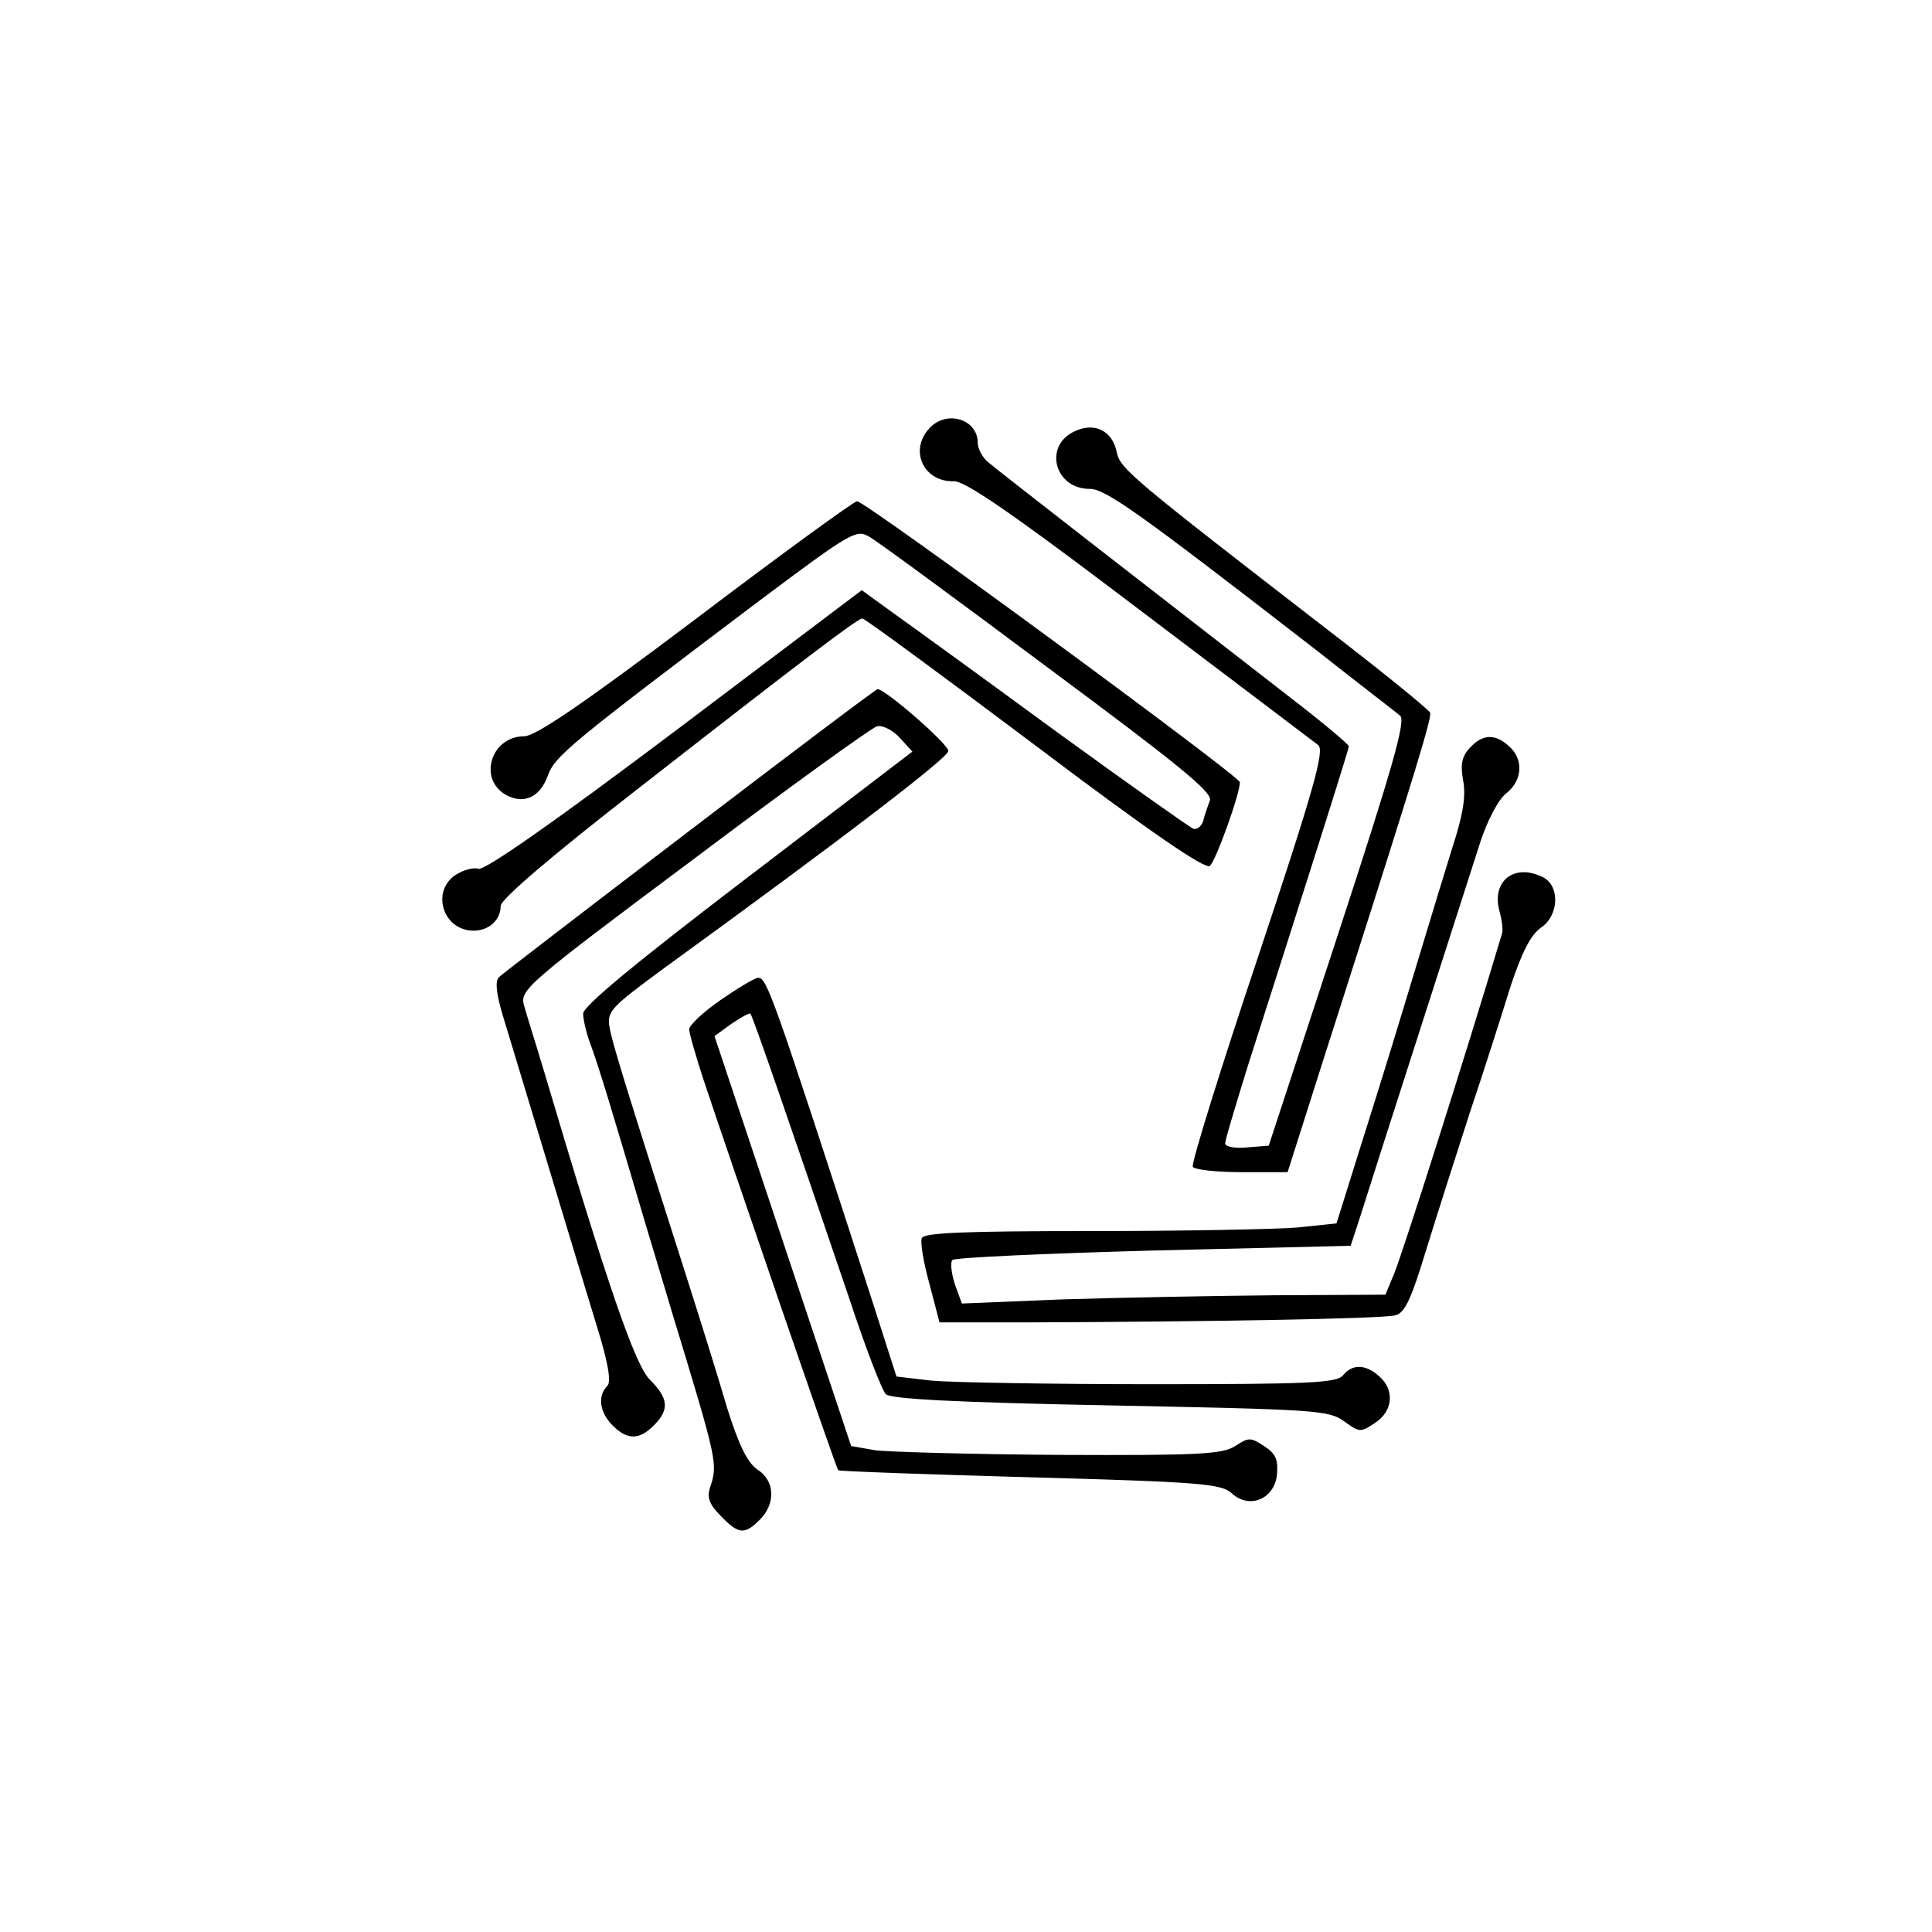 <?xml version="1.0" standalone="no"?>
<!DOCTYPE svg PUBLIC "-//W3C//DTD SVG 20010904//EN"
 "http://www.w3.org/TR/2001/REC-SVG-20010904/DTD/svg10.dtd">
<svg version="1.0" xmlns="http://www.w3.org/2000/svg"
 width="328pt" height="328pt" viewBox="0 0 328 328"
 preserveAspectRatio="xMidYMid meet">

<g transform="translate(0,328) scale(0.1,-0.1)"
fill="#000000" stroke="none">
<path d="M1577 2552 c-34 -38 -8 -91 43 -89 18 0 93 -51 260 -177 247 -187
336 -254 358 -271 11 -9 -7 -74 -102 -359 -64 -191 -114 -352 -111 -357 4 -5
41 -9 84 -9 l77 0 28 88 c15 48 45 141 66 207 125 391 151 477 148 485 -2 5
-78 67 -169 137 -339 262 -357 277 -363 305 -7 36 -37 52 -71 36 -54 -24 -35
-98 25 -98 27 0 83 -40 385 -274 71 -56 135 -105 142 -111 10 -8 -12 -86 -105
-370 l-118 -360 -37 -3 c-20 -2 -37 1 -37 7 0 6 18 65 39 133 22 68 69 216
105 329 36 113 66 209 66 212 0 3 -45 41 -101 84 -254 197 -496 385 -511 398
-10 8 -18 23 -18 33 0 41 -54 57 -83 24z"/>
<path d="M1181 2229 c-191 -144 -272 -199 -291 -199 -57 0 -79 -74 -30 -100
30 -16 57 -3 70 33 12 33 33 51 359 297 159 119 165 122 188 108 14 -8 150
-108 304 -223 217 -161 279 -211 273 -224 -3 -9 -9 -24 -11 -34 -3 -10 -11
-16 -17 -14 -7 3 -110 76 -230 163 -120 88 -244 178 -275 200 l-58 42 -318
-240 c-202 -152 -323 -237 -333 -233 -8 3 -25 -2 -38 -10 -43 -28 -22 -95 30
-95 26 0 46 18 46 42 0 11 84 83 228 195 287 224 378 293 386 293 4 0 136 -97
293 -215 196 -148 290 -212 297 -205 10 8 51 122 51 142 0 10 -637 478 -650
477 -5 0 -129 -90 -274 -200z"/>
<path d="M1171 1870 c-173 -132 -319 -244 -324 -249 -7 -7 -4 -29 6 -63 9 -29
41 -136 72 -238 31 -102 69 -229 86 -284 22 -70 27 -102 20 -109 -17 -17 -13
-45 9 -67 25 -25 45 -25 70 0 27 27 25 46 -7 78 -25 25 -72 161 -179 522 -14
47 -30 97 -34 112 -8 27 -1 34 287 249 162 122 302 223 312 226 9 2 26 -6 38
-19 l22 -24 -279 -213 c-190 -145 -280 -219 -280 -232 0 -10 6 -36 14 -56 13
-36 32 -98 91 -298 15 -49 35 -117 45 -150 79 -260 79 -259 65 -302 -5 -16 0
-28 19 -47 30 -31 40 -32 66 -6 27 27 26 66 -4 85 -17 12 -31 40 -51 103 -14
48 -43 141 -64 207 -107 335 -131 412 -136 440 -5 28 1 34 92 101 310 225 483
358 483 369 0 12 -107 105 -120 105 -3 0 -146 -108 -319 -240z"/>
<path d="M2495 2010 c-13 -14 -16 -28 -11 -55 5 -26 0 -58 -18 -113 -13 -42
-36 -117 -51 -167 -46 -152 -62 -205 -105 -341 l-41 -131 -67 -7 c-37 -3 -194
-6 -350 -6 -217 0 -284 -3 -287 -12 -3 -7 3 -42 13 -78 l17 -65 160 0 c286 1
593 6 614 12 16 4 27 28 51 107 17 55 51 162 75 236 25 74 56 172 70 217 19
57 34 86 51 98 30 20 33 69 5 85 -50 26 -90 -6 -75 -58 4 -15 6 -31 4 -37 -65
-217 -168 -540 -183 -577 l-15 -36 -189 -1 c-103 -1 -265 -4 -359 -7 l-171 -7
-12 33 c-6 19 -8 37 -4 41 5 4 158 11 342 16 l334 8 18 55 c16 52 156 486 202
630 12 37 31 73 44 83 28 22 30 58 5 80 -24 22 -45 21 -67 -3z"/>
<path d="M1223 1582 c-29 -20 -52 -42 -53 -49 0 -7 11 -45 24 -85 47 -141 226
-662 229 -664 2 -2 148 -7 325 -12 290 -8 325 -11 343 -27 30 -28 73 -10 77
32 2 25 -2 35 -22 48 -23 15 -26 15 -49 0 -22 -14 -61 -16 -299 -15 -150 1
-291 5 -313 8 l-40 7 -116 348 -116 348 29 21 c16 11 31 19 32 17 4 -4 69
-193 168 -484 27 -82 55 -155 62 -162 8 -8 118 -14 381 -19 348 -7 371 -8 397
-27 26 -19 28 -19 52 -3 31 20 34 56 8 79 -23 21 -46 22 -62 2 -11 -13 -59
-15 -325 -15 -172 0 -339 3 -373 6 l-60 7 -42 131 c-169 521 -178 546 -193
546 -7 -1 -35 -18 -64 -38z"/>
</g>
</svg>
